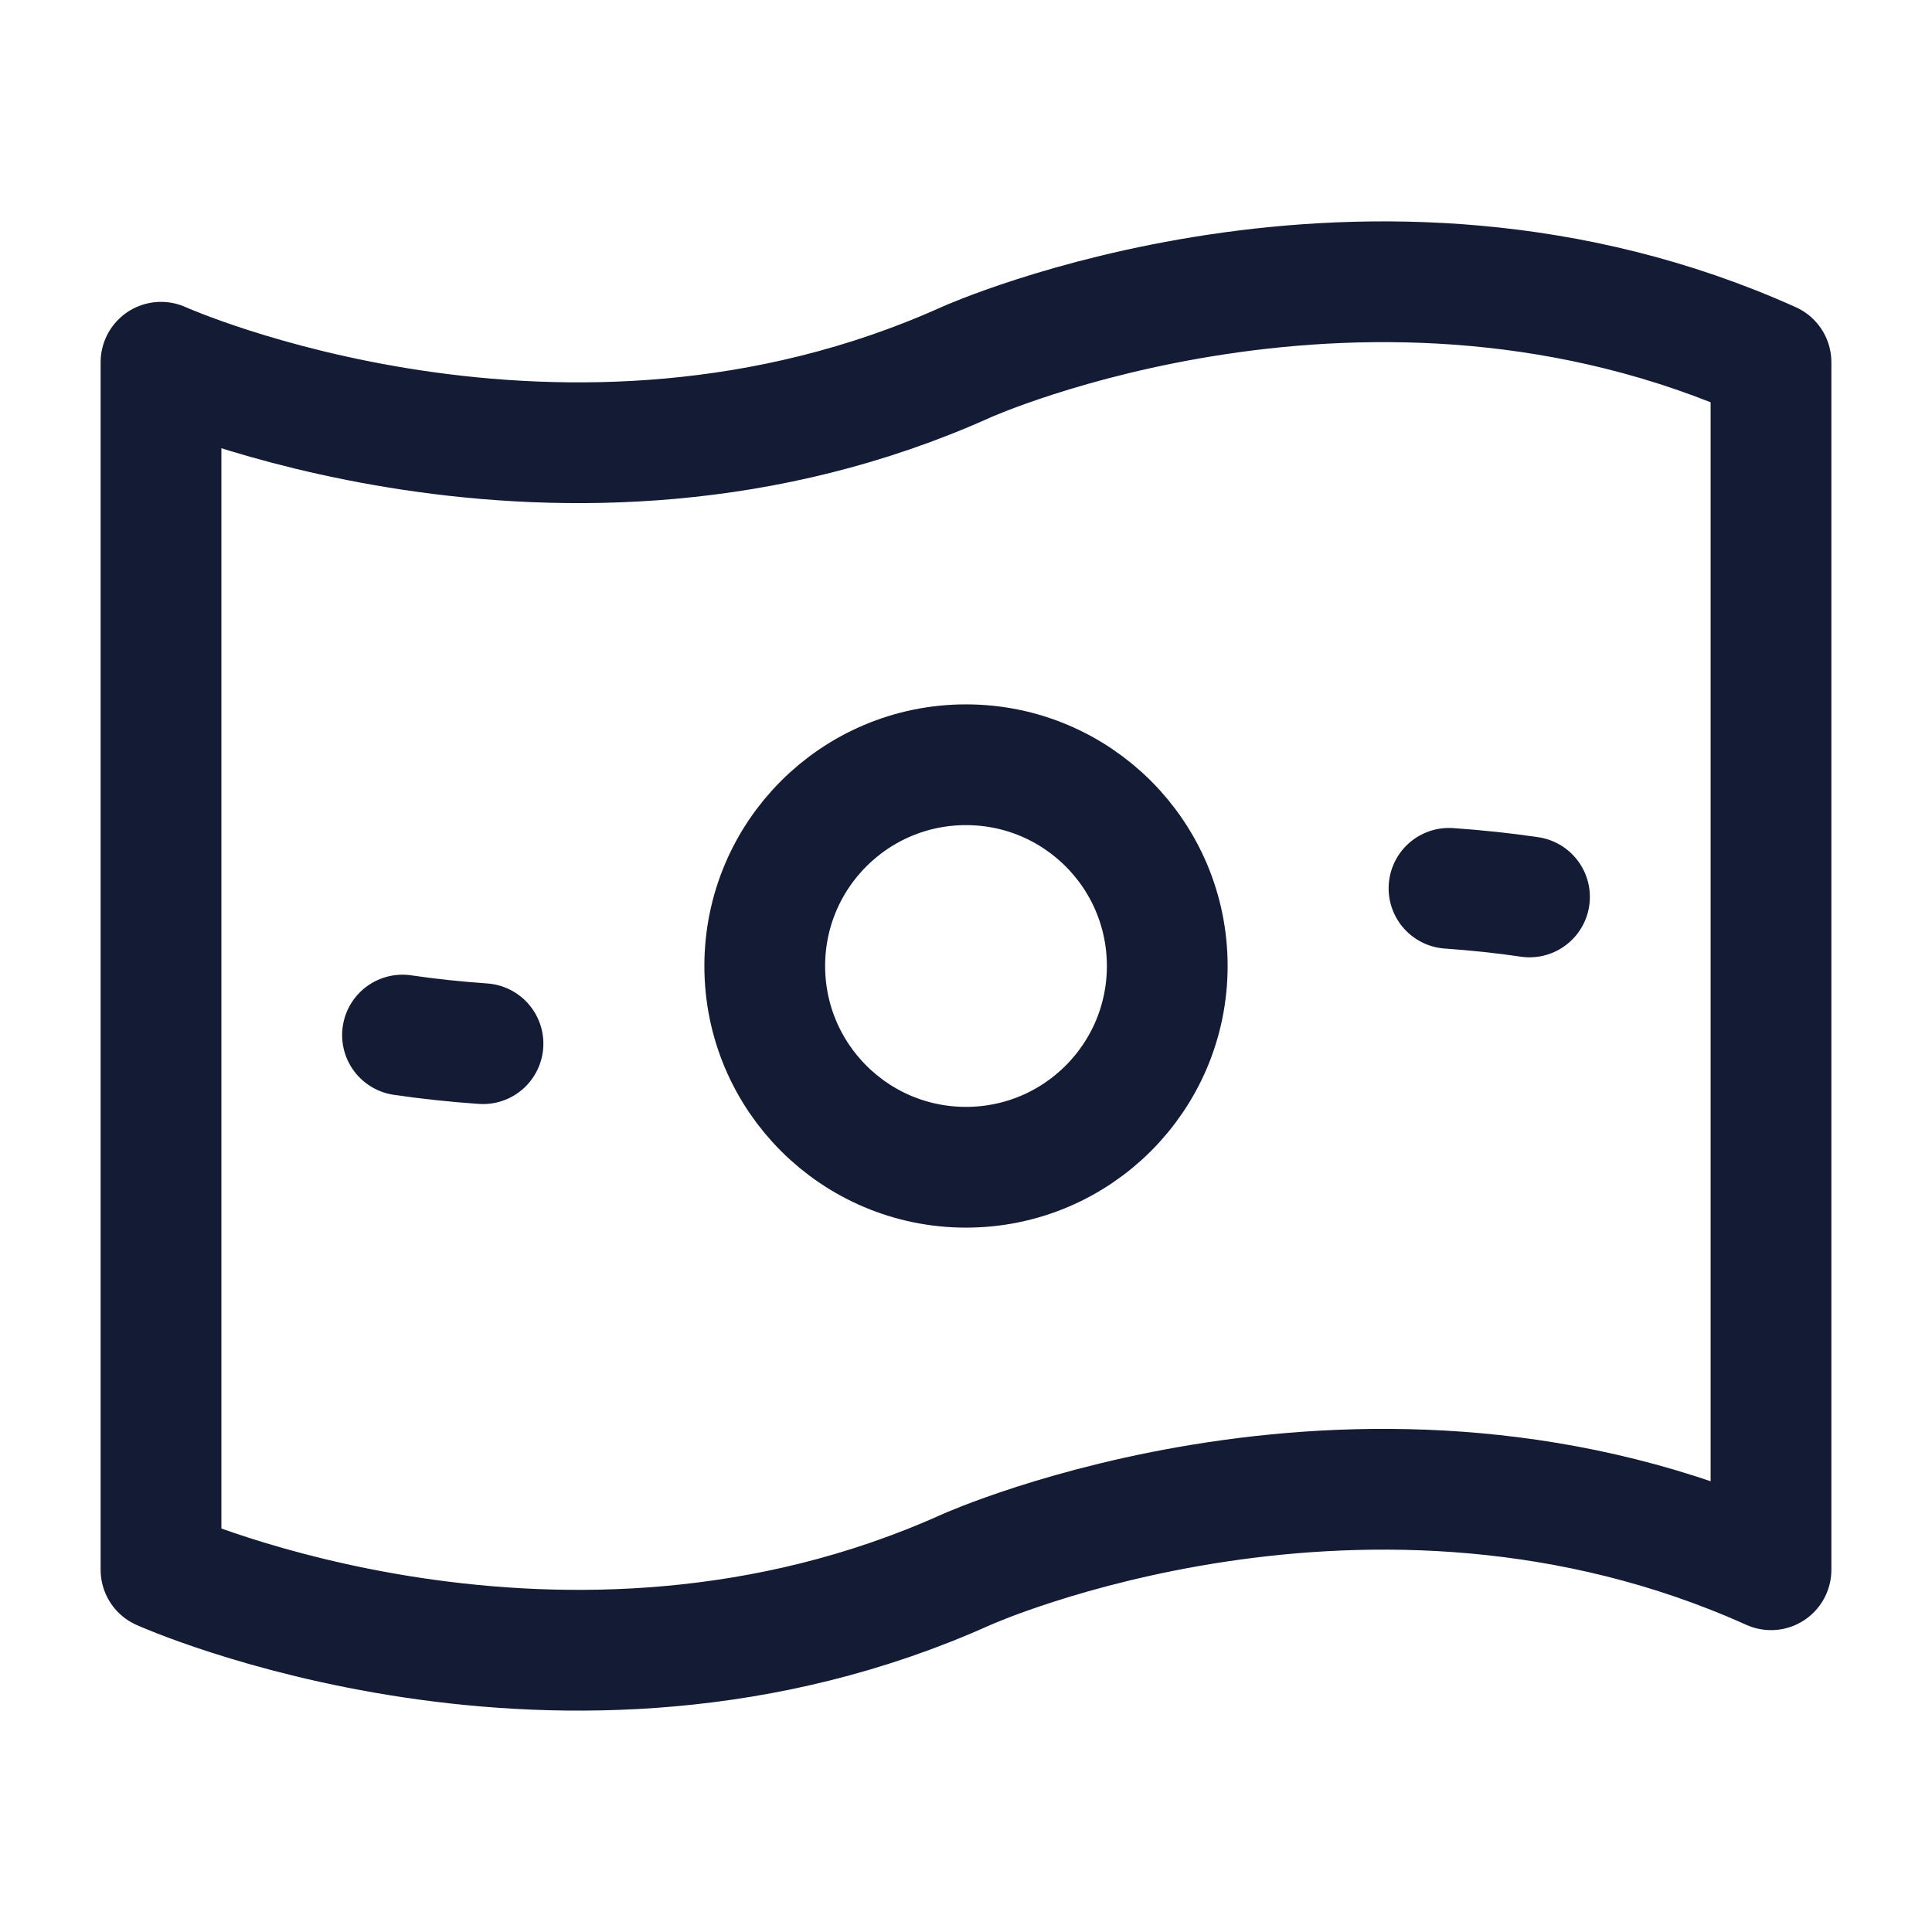 <svg width="24" height="24" viewBox="0 0 24 24" fill="none" xmlns="http://www.w3.org/2000/svg">
<path d="M14.5 12C14.5 13.381 13.381 14.5 12 14.5C10.619 14.5 9.5 13.381 9.5 12C9.5 10.619 10.619 9.5 12 9.5C13.381 9.5 14.5 10.619 14.5 12Z" stroke="#141B34" stroke-width="1.5" stroke-linejoin="round"/>
<path d="M19 11.142C18.675 11.094 18.341 11.059 18 11.035M6 12.965C5.659 12.941 5.325 12.906 5 12.858" stroke="#141B34" stroke-width="1.5" stroke-linecap="round" stroke-linejoin="round"/>
<path d="M12 4.5C7 6.75 2 4.5 2 4.5V19.5C2 19.5 7 21.75 12 19.5C12 19.5 17 17.25 22 19.5V4.5C17 2.25 12 4.5 12 4.5Z" stroke="#141B34" stroke-width="1.5" stroke-linecap="round" stroke-linejoin="round"/>
</svg>
